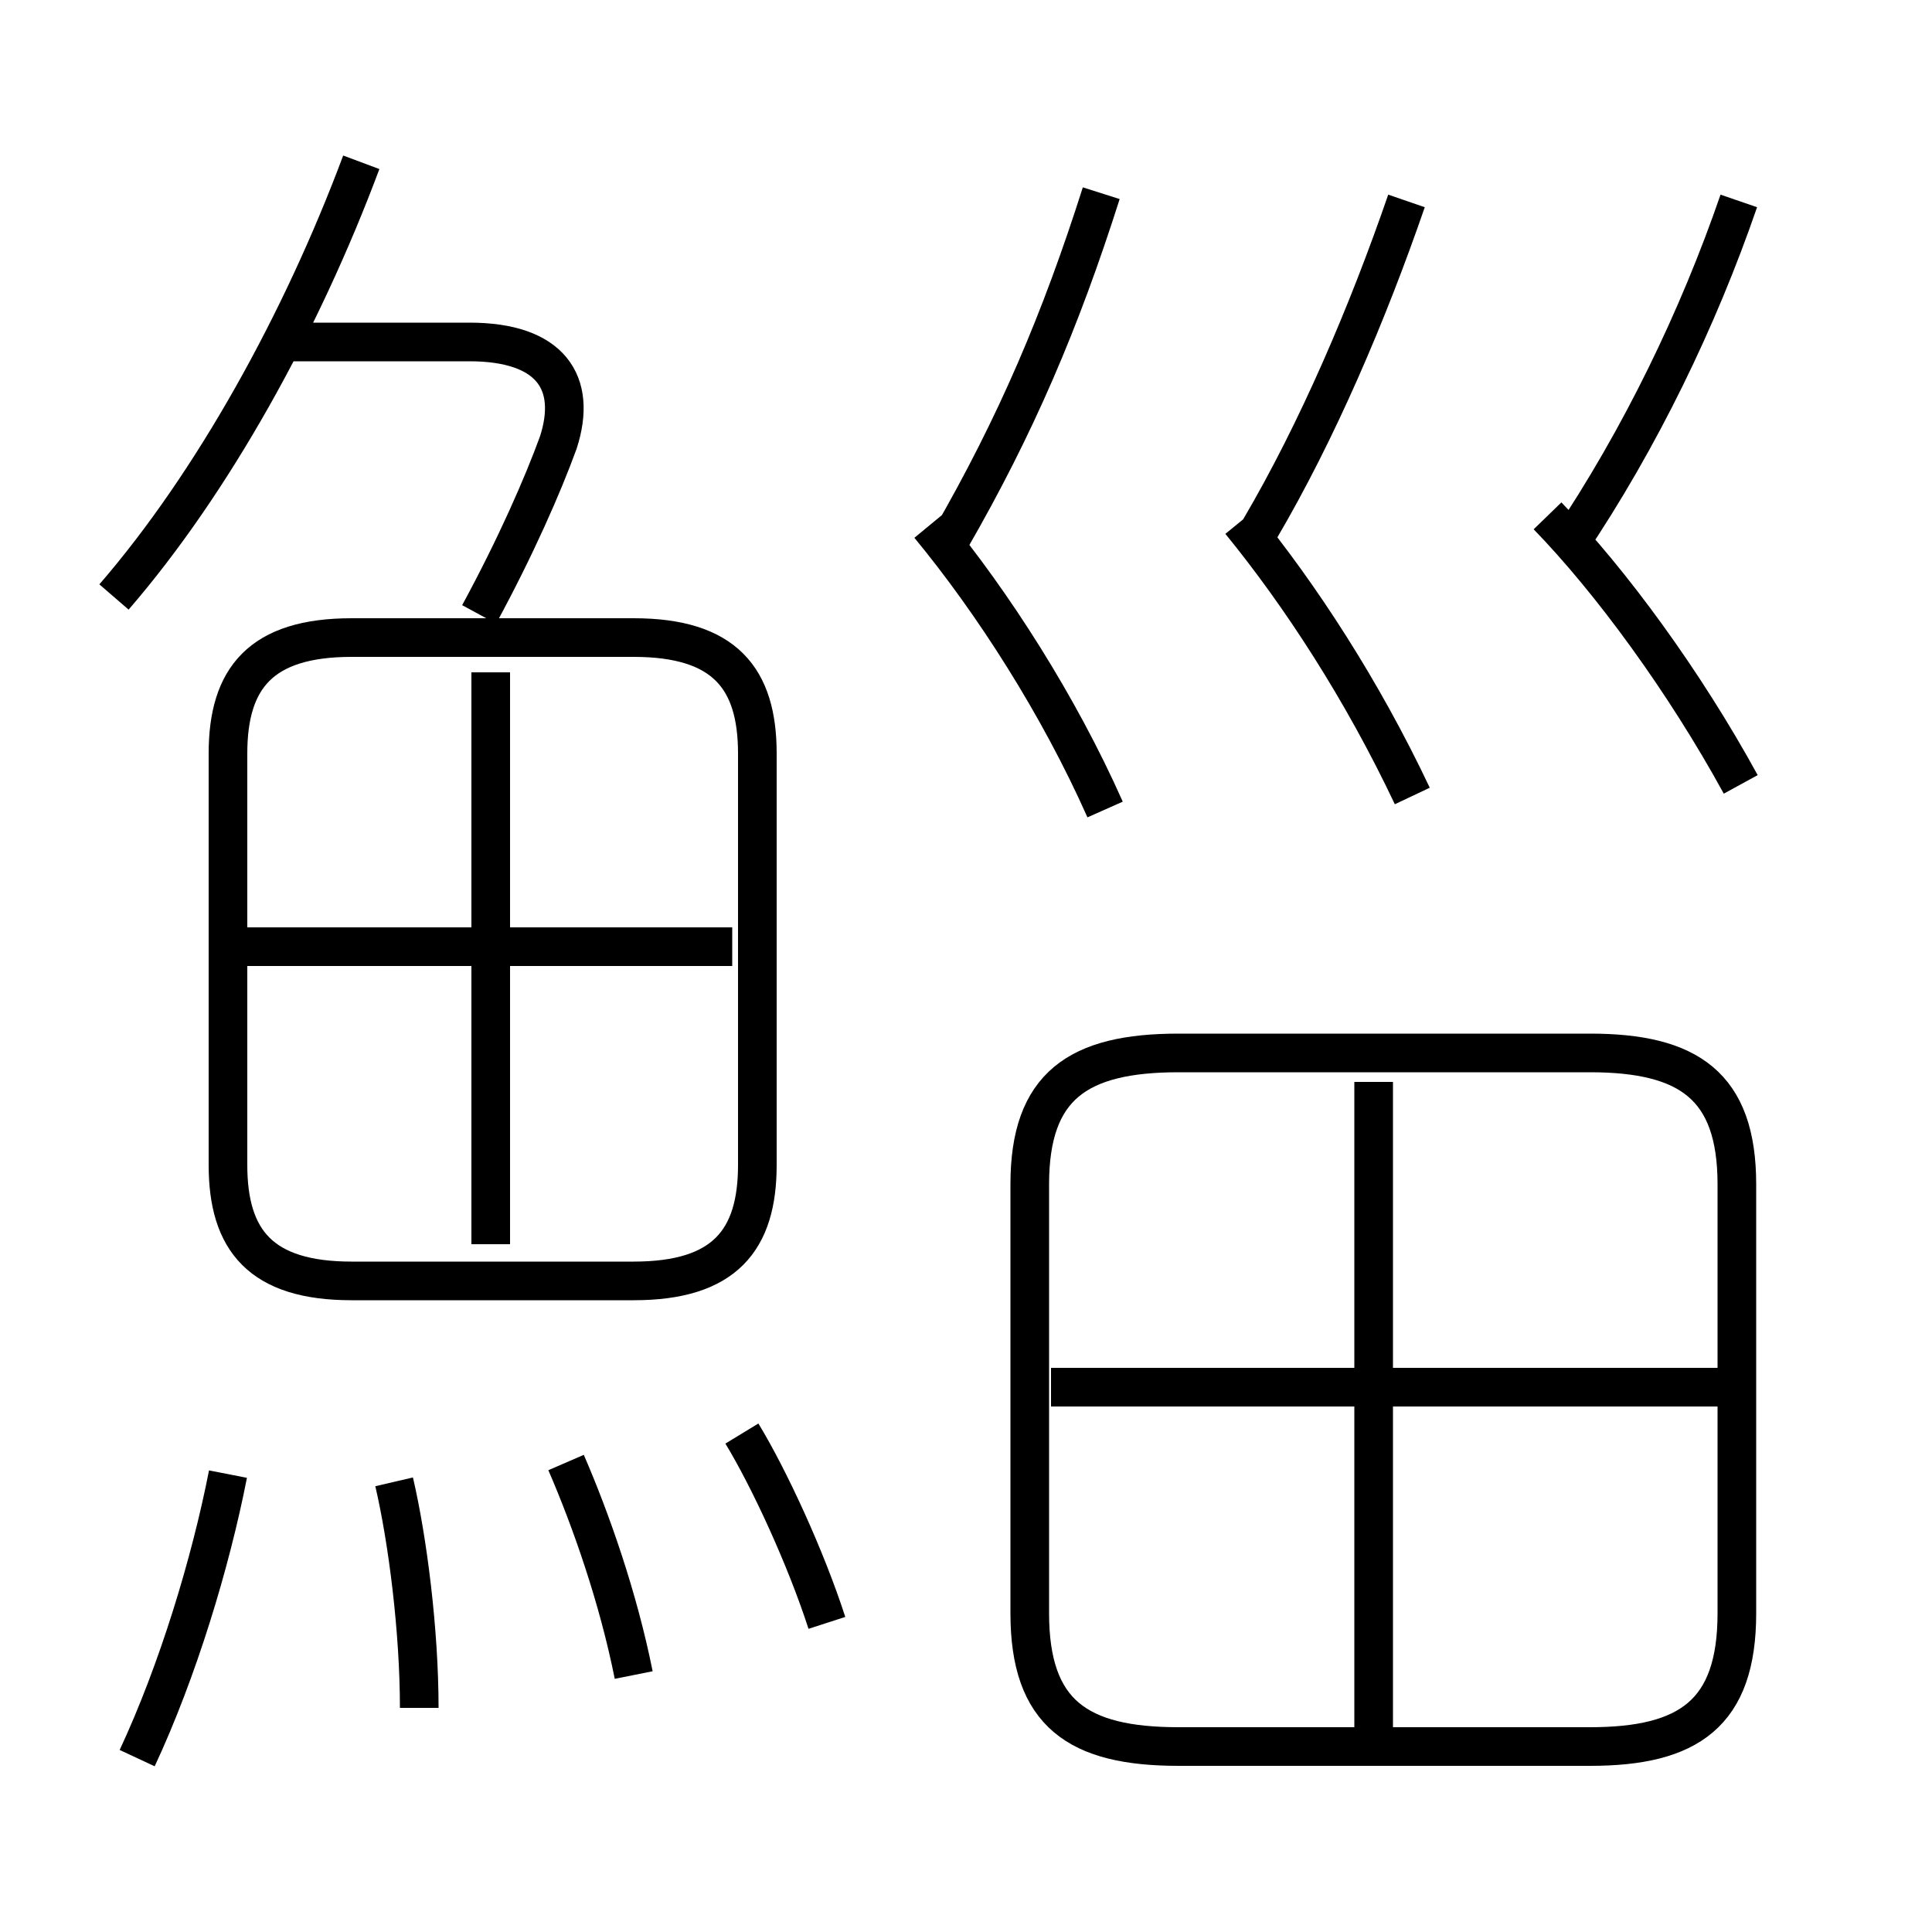 <?xml version='1.0' encoding='utf8'?>
<svg viewBox="0.0 -6.0 50.0 50.0" version="1.1" xmlns="http://www.w3.org/2000/svg">
<rect x="0.0" y="-6.0" width="50.0" height="50.0" fill="#808080" stroke="none"/>
<rect x="-1000" y="-1000" width="2000" height="2000" stroke="white" fill="white"/>
<g style="fill:white;stroke:#000000;  stroke-width:1">
<path d="M 26.65 -13.35 L 26.65 -2.25 C 26.65 0.35 27.9 1.2 30.5 1.2 L 41.15 1.2 C 43.7 1.2 44.95 0.35 44.95 -2.25 L 44.95 -13.35 C 44.95 -15.9 43.7 -16.75 41.15 -16.75 L 30.5 -16.75 C 27.9 -16.75 26.65 -15.9 26.65 -13.35 Z M 3.55 1.5 C 4.6 -0.75 5.45 -3.55 5.9 -5.85 M 10.85 0.2 C 10.85 -1.8 10.55 -4.15 10.2 -5.65 M 16.4 -0.65 C 16.0 -2.65 15.3 -4.65 14.65 -6.15 M 21.4 -2.0 C 20.85 -3.7 19.9 -5.75 19.2 -6.9 M 19.6 -13.85 L 19.6 -24.5 C 19.6 -26.45 18.75 -27.5 16.4 -27.5 L 9.1 -27.5 C 6.75 -27.5 5.9 -26.45 5.9 -24.5 L 5.9 -13.85 C 5.9 -11.9 6.75 -10.85 9.1 -10.85 L 16.4 -10.85 C 18.75 -10.85 19.6 -11.9 19.6 -13.85 Z M 12.7 -11.8 L 12.7 -26.6 M 18.95 -19.5 L 6.2 -19.5 M 2.95 -28.55 C 5.5 -31.5 7.8 -35.65 9.35 -39.8 M 35.55 0.8 L 35.55 -16.0 M 44.85 -8.1 L 27.2 -8.1 M 12.4 -28.1 C 13.35 -29.85 14.05 -31.45 14.45 -32.55 C 14.95 -34.1 14.25 -35.15 12.15 -35.15 L 7.4 -35.15 M 28.6 -23.05 C 27.4 -25.75 25.7 -28.4 24.05 -30.4 M 36.55 -23.4 C 35.25 -26.15 33.65 -28.6 32.1 -30.5 M 24.6 -30.05 C 26.3 -33.0 27.45 -35.7 28.5 -39.0 M 45.05 -23.7 C 43.6 -26.35 41.7 -28.95 40.05 -30.65 M 32.6 -30.3 C 34.1 -32.85 35.4 -35.9 36.4 -38.8 M 40.6 -29.9 C 42.45 -32.65 43.95 -35.75 45.0 -38.8" transform="translate(0.0 38.0)" />
</g>
</svg>
